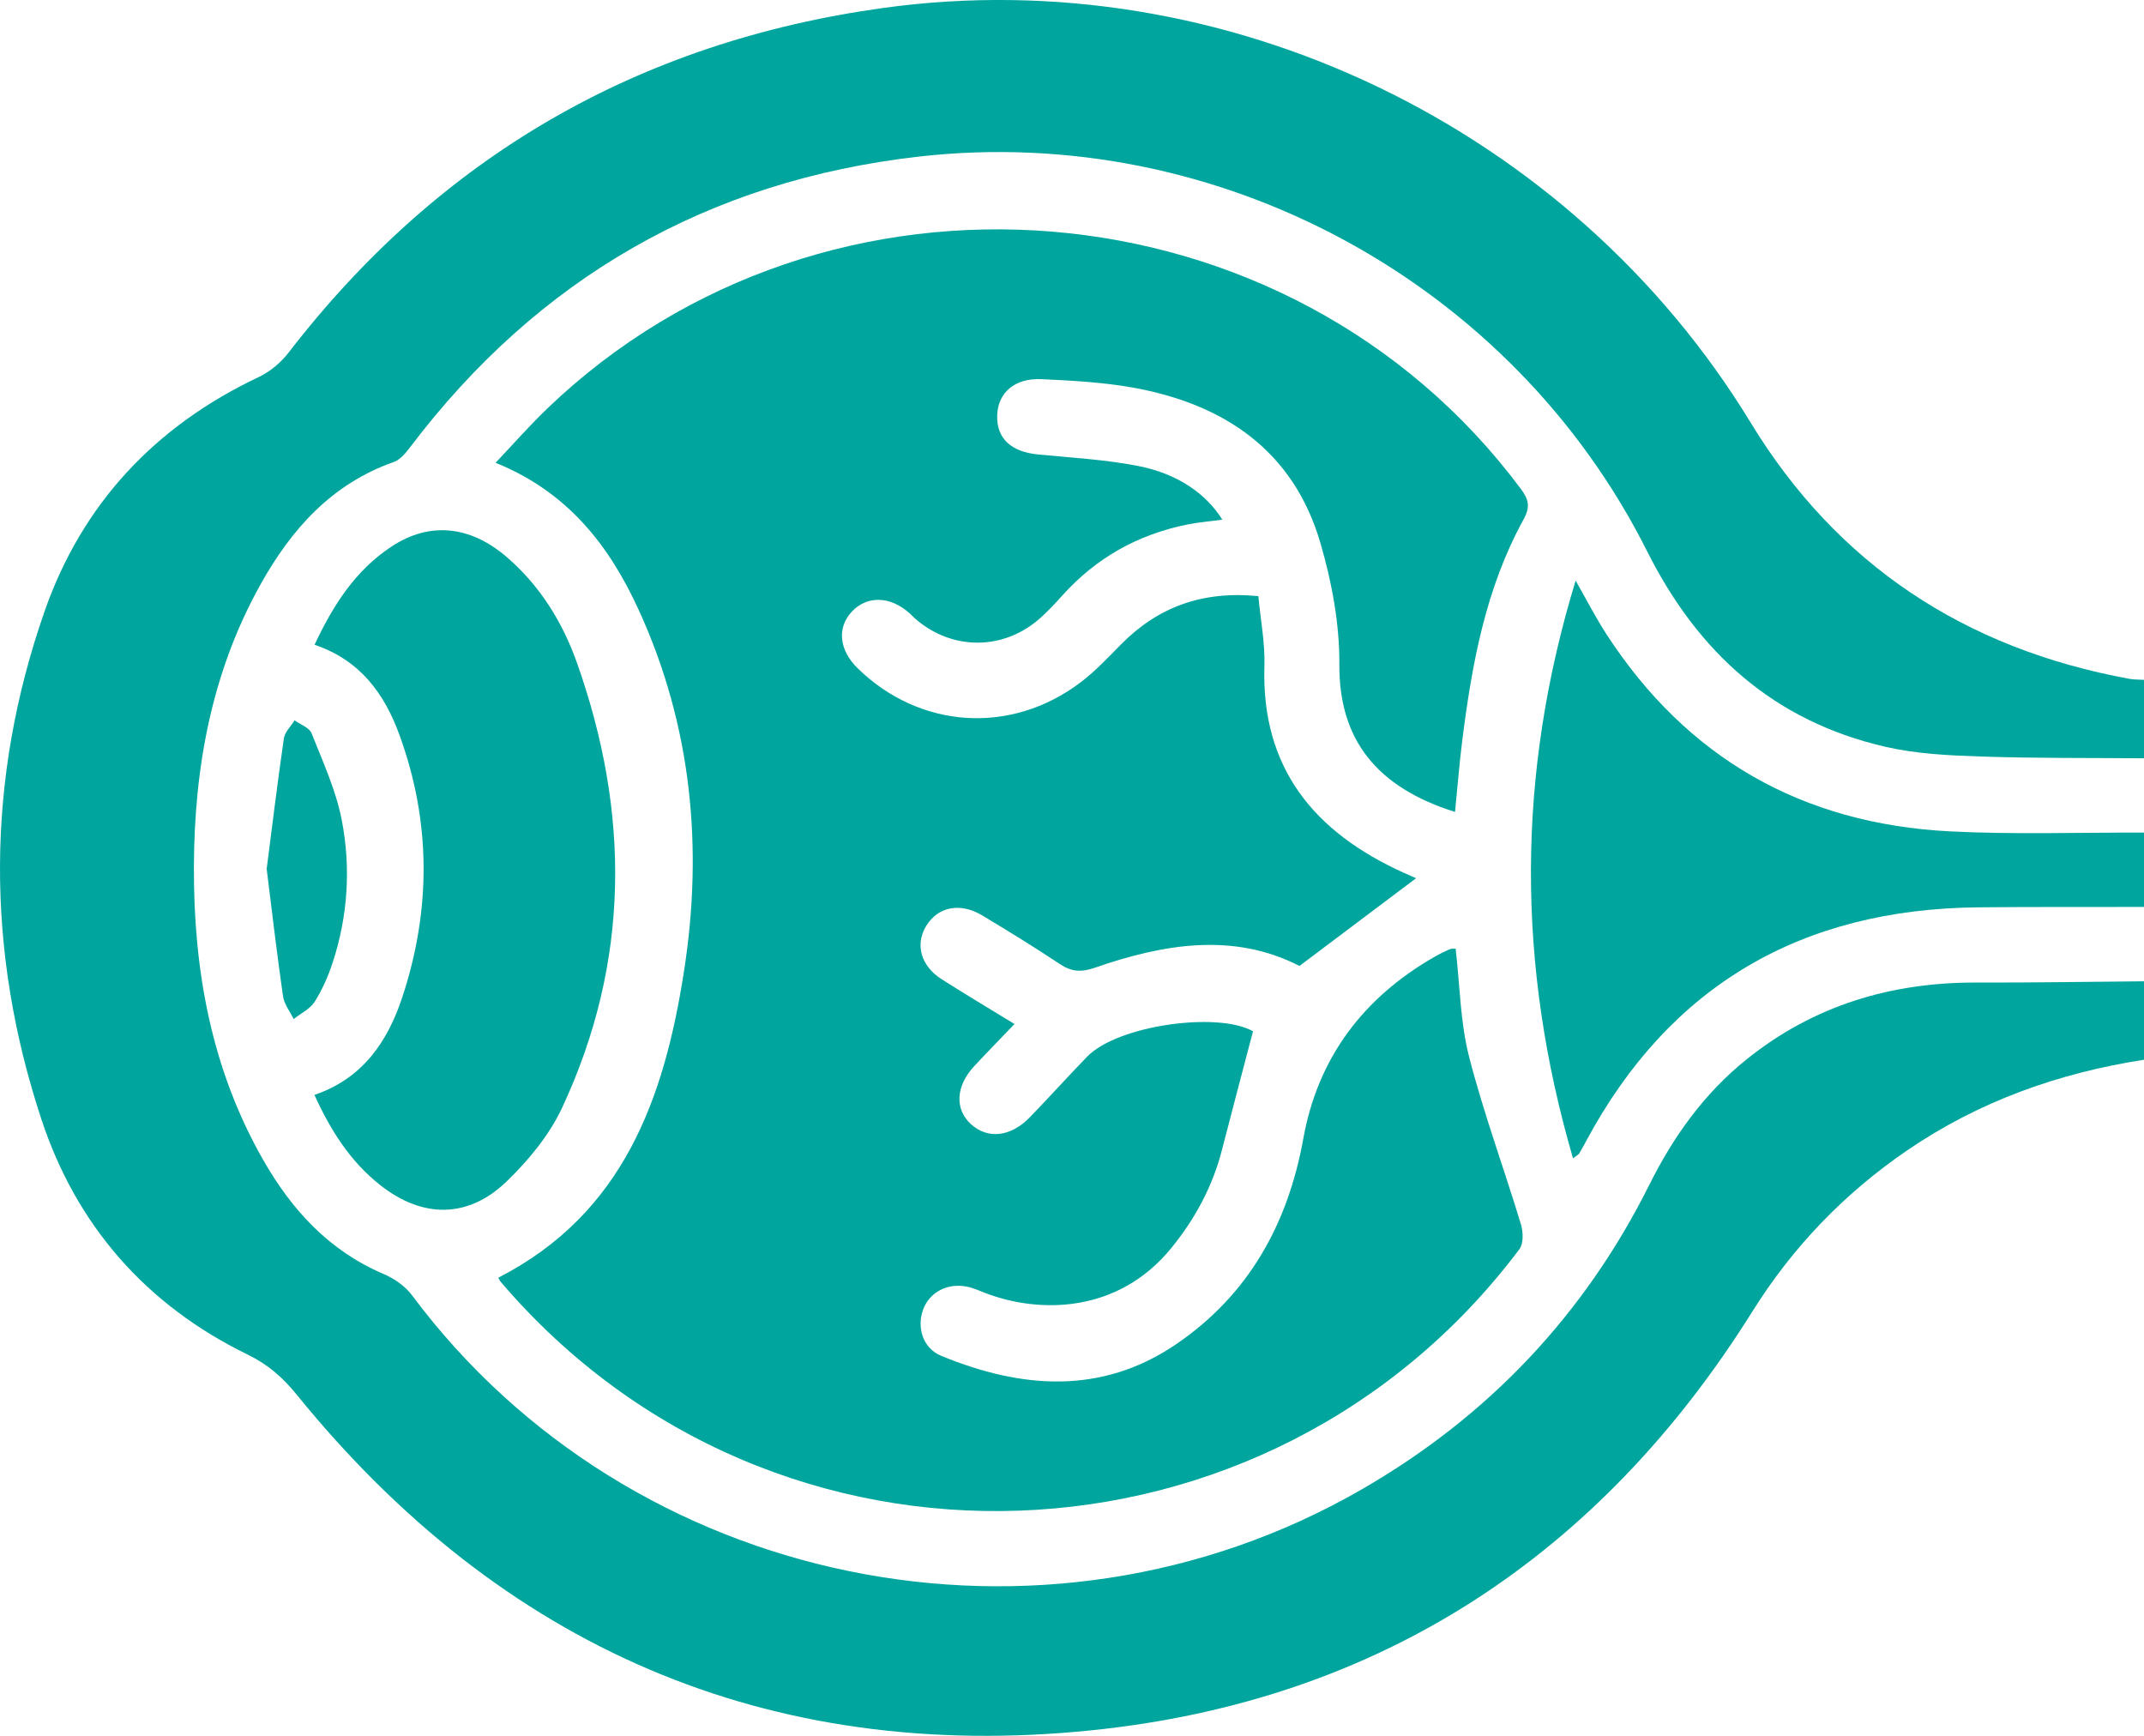 <svg width="63" height="51" viewBox="0 0 63 51" fill="none" xmlns="http://www.w3.org/2000/svg">
 <defs>
    <linearGradient id="gradient2" x1="0%" y1="0%" x2="100%" y2="0%">
      <stop offset="0%" style="stop-color:rgb(94, 239, 143); stop-opacity:1" />
      <stop offset="100%" style="stop-color:rgb(0, 166, 157); stop-opacity:1" />
    </linearGradient>
  </defs>
<path d="M7.658 17.166C6.219 19.744 5.709 22.544 5.698 25.455C5.685 28.491 6.206 31.409 7.738 34.087C8.569 35.539 9.661 36.743 11.262 37.426C11.578 37.56 11.905 37.785 12.106 38.055C18.529 46.669 30.642 49.156 40.005 43.764C43.734 41.617 46.56 38.626 48.466 34.807C49.174 33.389 50.069 32.133 51.314 31.131C53.286 29.544 55.564 28.858 58.088 28.868C59.726 28.873 61.363 28.844 63.001 28.831V31.136C60.48 31.527 58.134 32.364 56.026 33.809C54.184 35.072 52.675 36.643 51.496 38.527C47.015 45.691 40.548 49.968 32.079 50.837C22.54 51.815 14.722 48.373 8.72 40.978C8.314 40.475 7.874 40.09 7.284 39.802C4.285 38.343 2.244 35.997 1.218 32.89C-0.424 27.92 -0.419 22.902 1.313 17.952C2.411 14.815 4.549 12.519 7.607 11.076C7.94 10.919 8.256 10.649 8.482 10.357C12.904 4.622 18.731 1.234 25.953 0.234C35.99 -1.157 46.156 3.737 51.441 12.416C53.983 16.59 57.736 19.06 62.573 19.945C62.712 19.971 62.858 19.964 63.001 19.974V22.279C61.404 22.266 59.808 22.281 58.213 22.227C57.275 22.197 56.32 22.151 55.412 21.944C52.119 21.189 49.889 19.165 48.4 16.198C44.435 8.297 35.804 3.606 27.015 4.599C20.794 5.303 15.802 8.182 12.049 13.142C11.921 13.312 11.759 13.508 11.569 13.574C9.739 14.221 8.559 15.553 7.658 17.166Z" fill="rgb(0, 166, 157)"/>
<path d="M63.001 24.463V26.647C61.383 26.65 59.765 26.643 58.149 26.658C52.936 26.702 49.064 28.952 46.611 33.52C46.544 33.645 46.476 33.77 46.404 33.891C46.386 33.92 46.347 33.938 46.222 34.032C44.572 28.373 44.549 22.79 46.299 17.059C46.648 17.672 46.904 18.173 47.211 18.644C49.569 22.268 52.947 24.202 57.291 24.426C59.188 24.523 61.096 24.455 63.001 24.463Z" fill="rgb(0, 166, 157)"/>
<path d="M29.302 12.201C29.281 12.884 29.71 13.278 30.517 13.354C31.492 13.448 32.478 13.502 33.437 13.689C34.604 13.916 35.443 14.506 35.917 15.268C35.558 15.317 35.214 15.346 34.88 15.412C33.429 15.707 32.206 16.394 31.221 17.491C31.018 17.717 30.808 17.942 30.582 18.146C29.512 19.115 27.984 19.126 26.899 18.182C26.837 18.127 26.781 18.067 26.721 18.013C26.158 17.51 25.477 17.494 25.031 17.97C24.588 18.442 24.655 19.099 25.201 19.633C27.021 21.416 29.7 21.598 31.746 20.053C32.182 19.723 32.56 19.317 32.946 18.927C34.032 17.831 35.335 17.353 36.976 17.515C37.04 18.211 37.176 18.892 37.154 19.568C37.059 22.57 38.618 24.457 41.259 25.647C41.388 25.706 41.517 25.761 41.611 25.803C40.492 26.644 39.369 27.488 38.184 28.38C36.248 27.388 34.199 27.728 32.164 28.435C31.774 28.571 31.487 28.553 31.149 28.328C30.402 27.831 29.636 27.362 28.868 26.899C28.214 26.505 27.561 26.637 27.214 27.207C26.884 27.746 27.057 28.38 27.666 28.768C28.353 29.206 29.053 29.622 29.81 30.086C29.4 30.515 29.01 30.913 28.632 31.319C28.081 31.906 28.047 32.592 28.535 33.032C29.03 33.479 29.707 33.403 30.267 32.82C30.833 32.235 31.377 31.63 31.944 31.046C32.846 30.117 35.799 29.716 36.819 30.3C36.51 31.479 36.204 32.625 35.91 33.773C35.635 34.849 35.127 35.795 34.422 36.664C32.836 38.613 30.515 38.581 28.976 37.999C28.786 37.926 28.596 37.837 28.399 37.8C27.819 37.69 27.298 37.981 27.119 38.492C26.937 39.019 27.125 39.616 27.657 39.835C30.007 40.802 32.365 40.991 34.566 39.49C36.696 38.037 37.846 35.956 38.298 33.448C38.725 31.081 40.056 29.31 42.163 28.106C42.304 28.025 42.452 27.954 42.601 27.888C42.652 27.865 42.717 27.877 42.773 27.872C42.898 28.941 42.907 30.025 43.168 31.047C43.593 32.704 44.191 34.317 44.687 35.956C44.758 36.184 44.774 36.53 44.648 36.7C37.31 46.474 22.756 47.1 14.707 37.654C14.681 37.623 14.667 37.583 14.643 37.539C18.331 35.65 19.519 32.252 20.097 28.548C20.668 24.902 20.325 21.328 18.773 17.931C17.911 16.041 16.687 14.454 14.562 13.597C15.085 13.045 15.559 12.504 16.077 12.007C24.293 4.116 37.894 5.242 44.687 14.361C44.923 14.676 44.971 14.893 44.768 15.263C43.653 17.289 43.25 19.515 42.966 21.768C42.881 22.444 42.829 23.124 42.755 23.855C40.465 23.137 39.341 21.741 39.356 19.52C39.364 18.327 39.134 17.096 38.797 15.946C38.007 13.249 35.986 11.873 33.286 11.387C32.405 11.23 31.498 11.182 30.6 11.14C29.813 11.104 29.323 11.541 29.302 12.201Z" fill="rgb(0, 166, 157)"/>
<path d="M16.515 32.551C16.14 33.353 15.528 34.094 14.881 34.717C13.748 35.807 12.408 35.796 11.172 34.819C10.288 34.122 9.711 33.205 9.239 32.169C10.665 31.684 11.39 30.595 11.816 29.314C12.67 26.74 12.671 24.148 11.736 21.589C11.3 20.395 10.593 19.399 9.243 18.944C9.785 17.789 10.436 16.76 11.509 16.055C12.62 15.324 13.809 15.439 14.886 16.363C15.867 17.207 16.529 18.278 16.952 19.47C18.518 23.882 18.518 28.267 16.515 32.551Z" fill="rgb(0, 166, 157)"/>
<path d="M9.775 28.282C9.644 28.682 9.47 29.079 9.245 29.434C9.111 29.646 8.839 29.773 8.629 29.94C8.521 29.717 8.349 29.503 8.316 29.27C8.138 28.033 7.993 26.792 7.836 25.53C8.001 24.251 8.156 22.969 8.342 21.693C8.37 21.507 8.547 21.34 8.655 21.164C8.828 21.289 9.09 21.378 9.155 21.543C9.486 22.381 9.873 23.217 10.042 24.092C10.314 25.493 10.224 26.912 9.775 28.282Z" fill="rgb(0, 166, 157)"/>
</svg>
